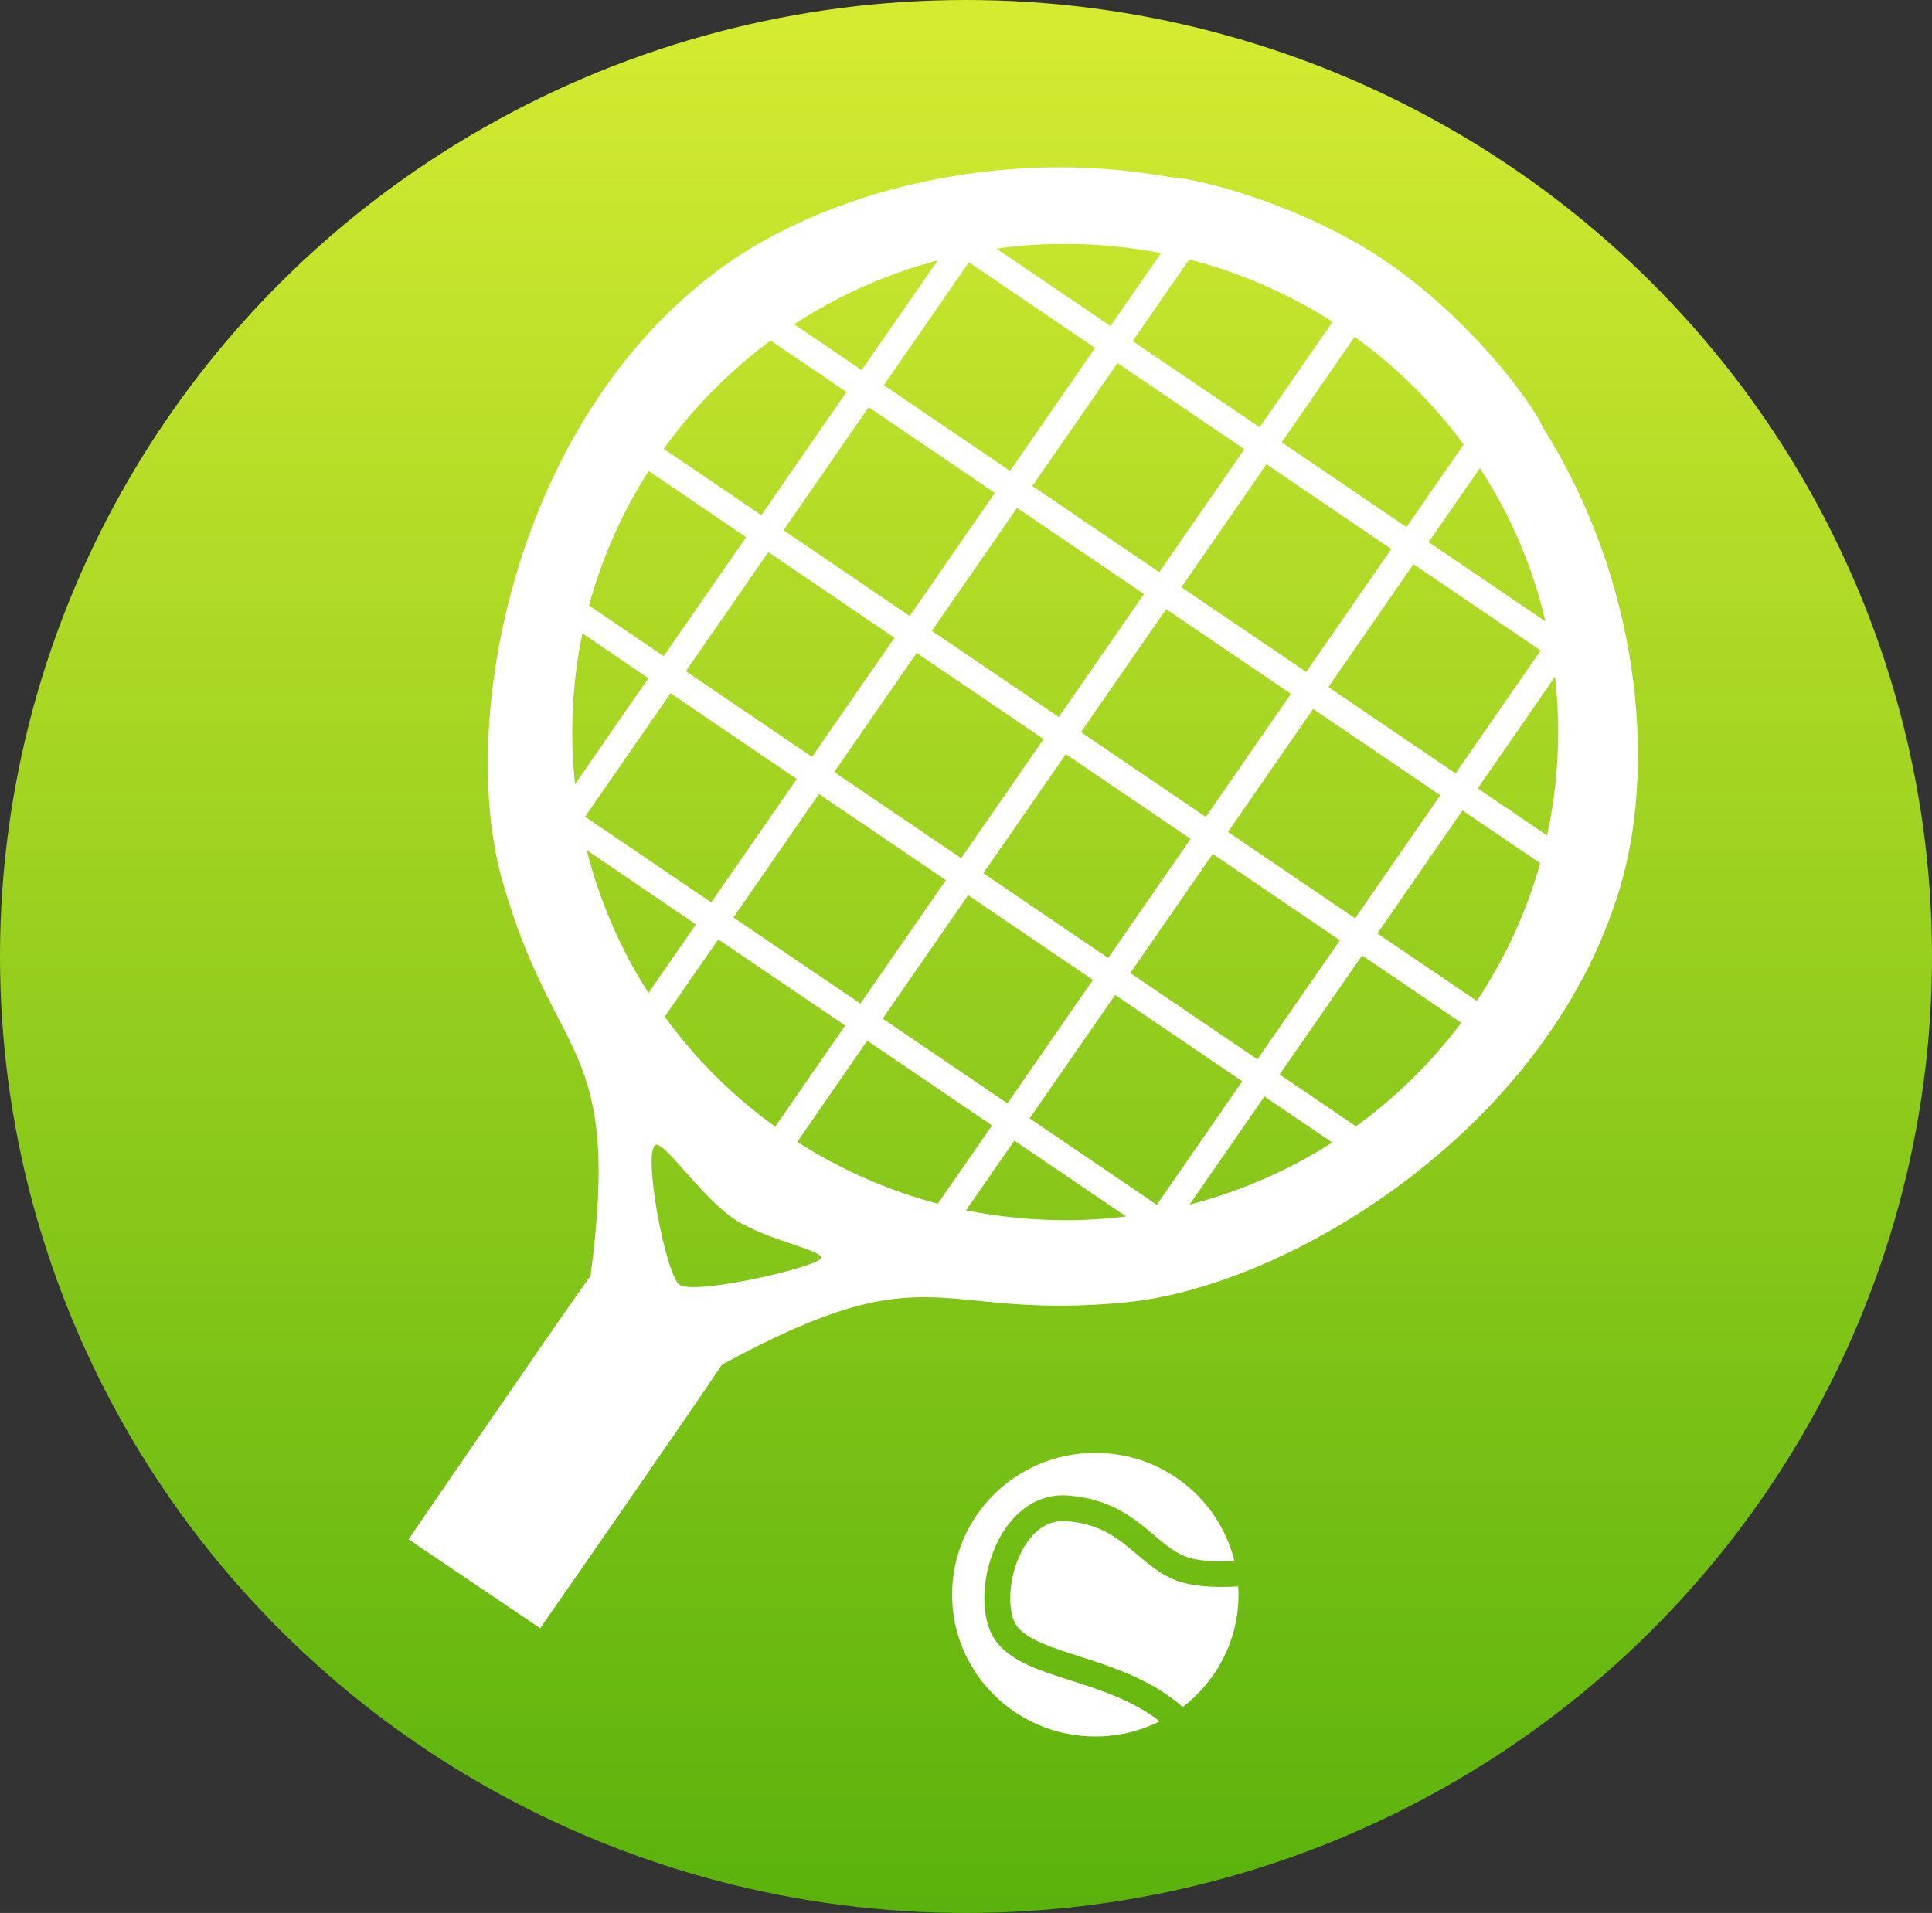 <?xml version="1.0" encoding="utf-8"?>
<!-- Generator: Adobe Illustrator 15.1.0, SVG Export Plug-In . SVG Version: 6.00 Build 0)  -->
<!DOCTYPE svg PUBLIC "-//W3C//DTD SVG 1.1//EN" "http://www.w3.org/Graphics/SVG/1.1/DTD/svg11.dtd">
<svg version="1.1" id="Layer_1" xmlns="http://www.w3.org/2000/svg" xmlns:xlink="http://www.w3.org/1999/xlink" x="0px" y="0px"
	 width="104px" height="103px" viewBox="0 0 104 103" enable-background="new 0 0 104 103" xml:space="preserve">
<rect x="0" y="0" width="104" height="103" fill="#333333" stroke="none"/>
<g>
	
		<linearGradient id="SVGID_1_" gradientUnits="userSpaceOnUse" x1="-968.429" y1="1072.163" x2="-968.429" y2="1071.08" gradientTransform="matrix(95.522 0 0 -95.15 92558.344 102016.297)">
		<stop  offset="0" style="stop-color:#D4EB31"/>
		<stop  offset="1" style="stop-color:#5AB20C"/>
	</linearGradient>
	<ellipse fill="url(#SVGID_1_)" cx="52" cy="51.5" rx="52" ry="51.5"/>
	<path fill="#FFFFFF" d="M83.095,23.081c-0.655-1.475-4.069-6.062-8.706-9.156c-4.301-2.87-9.813-4.316-11.331-4.374
		c-9.517-1.739-18.882,0.924-24.331,4.942c-11.117,8.203-14.095,24.436-11.69,32.914c2.834,9.994,6.445,8.496,4.752,21.285
		c-2.365,3.317-9.795,14.19-9.795,14.19l7.083,4.787c0,0,7.523-10.809,9.79-14.195c11.417-6.211,11.319-2.337,21.75-3.353
		c8.851-0.861,23.033-9.511,26.709-22.748C89.121,40.869,88.212,31.237,83.095,23.081z M35.783,54.743l2.88-4.162l6.834,4.638
		l-3.768,5.441C39.44,59.021,37.435,57.016,35.783,54.743z M30.804,39.417c0-1.82,0.186-3.599,0.545-5.315l3.553,2.416l-3.947,5.707
		C30.856,41.294,30.804,40.364,30.804,39.417z M70.314,36.18l-6.718-4.563l4.579-6.619l6.717,4.563L70.314,36.18z M76.087,30.376
		l6.845,4.65l-4.579,6.618l-6.845-4.649L76.087,30.376z M56.178,39.796l-4.439,6.412l-6.833-4.638l4.439-6.412L56.178,39.796z
		 M50.162,33.969l4.585-6.624l6.833,4.638l-4.585,6.624L50.162,33.969z M57.373,40.605l6.717,4.563l-4.438,6.412l-6.719-4.563
		L57.373,40.605z M58.189,39.422l4.585-6.624l6.718,4.563l-4.585,6.625L58.189,39.422z M67.806,23.006l-6.835-4.638l3.043-4.397
		c2.777,0.712,5.374,1.859,7.721,3.358L67.806,23.006z M66.982,24.188l-4.579,6.618l-6.833-4.638l4.584-6.619L66.982,24.188z
		 M54.37,25.354l-6.792-4.615l4.578-6.618l6.793,4.615L54.37,25.354z M46.383,19.929l-3.634-2.468
		c2.342-1.533,4.944-2.705,7.726-3.439L46.383,19.929z M46.76,21.926l6.793,4.615l-4.584,6.625l-6.792-4.615L46.76,21.926z
		 M48.151,34.342l-4.439,6.412l-6.793-4.614l4.44-6.412L48.151,34.342z M35.725,35.33l-4.017-2.726
		c0.702-2.595,1.797-5.034,3.211-7.244l5.246,3.564L35.725,35.33z M36.096,37.328l6.793,4.615l-4.603,6.646l-6.792-4.615
		L36.096,37.328z M39.48,49.399l4.603-6.647l6.833,4.638l-4.602,6.647L39.48,49.399z M52.115,48.199l6.717,4.564l-4.602,6.646
		l-6.717-4.563L52.115,48.199z M60.027,53.572l6.845,4.648l-4.602,6.647l-6.846-4.649L60.027,53.572z M68.065,59.037l3.651,2.48
		c-2.336,1.491-4.921,2.628-7.68,3.34L68.065,59.037z M67.688,57.039l-6.845-4.649l4.439-6.412l6.846,4.65L67.688,57.039z
		 M66.102,44.795l4.584-6.624l6.845,4.649l-4.585,6.625L66.102,44.795z M78.726,43.636l4.183,2.842
		c-0.746,2.669-1.912,5.16-3.413,7.415l-5.35-3.633L78.726,43.636z M79.548,42.448l4.162-6.016c0.109,0.976,0.167,1.969,0.167,2.979
		c0,1.912-0.209,3.777-0.598,5.573L79.548,42.448z M83.192,33.459l-6.288-4.271l2.758-3.983
		C81.291,27.696,82.497,30.479,83.192,33.459z M78.789,23.936l-3.079,4.443l-6.717-4.563l3.93-5.678
		C75.172,19.757,77.154,21.714,78.789,23.936z M57.344,13.133c1.762,0,3.482,0.172,5.152,0.494l-2.719,3.926l-6.138-4.167
		C54.852,13.219,56.085,13.133,57.344,13.133z M41.48,18.339l4.086,2.772l-4.585,6.625l-5.256-3.57
		C37.33,21.943,39.272,19.975,41.48,18.339z M31.586,45.777l5.877,3.996l-2.556,3.69C33.412,51.126,32.282,48.538,31.586,45.777z
		 M36.554,69.156c-0.754-0.631-2.028-7.416-1.217-7.52c0.463-0.058,2.261,2.525,3.884,3.789c1.622,1.263,4.984,1.837,4.984,2.296
		C44.204,68.182,37.308,69.788,36.554,69.156z M42.917,61.481l3.767-5.447l6.718,4.563l-2.921,4.214
		C47.769,64.095,45.224,62.957,42.917,61.481z M52,65.168l2.603-3.754l6.022,4.087c-1.078,0.131-2.175,0.2-3.281,0.2
		C55.513,65.694,53.727,65.511,52,65.168z M72.992,60.644l-4.109-2.79l4.439-6.411l5.339,3.628
		C77.066,57.193,75.154,59.077,72.992,60.644z"/>
	<path fill="#FFFFFF" d="M57.65,90.487c-1.67-0.534-3.111-0.993-3.951-2.009c-0.494-0.592-0.743-1.528-0.709-2.624
		c0.035-1.021,0.309-2.079,0.777-2.968c0.841-1.607,2.191-2.475,3.703-2.365c2.324,0.161,3.611,1.252,4.643,2.125
		c0.568,0.481,1.061,0.9,1.658,1.143c0.655,0.264,1.634,0.315,2.678,0.257c-0.823-3.34-3.859-5.82-7.489-5.82
		c-4.26,0-7.708,3.415-7.708,7.635c0,4.218,3.448,7.635,7.708,7.635c1.247,0,2.429-0.294,3.466-0.815
		C60.989,91.555,59.244,90.998,57.65,90.487z M63.244,85.068c-0.8-0.322-1.432-0.855-2.035-1.373
		c-1.015-0.854-1.965-1.664-3.836-1.796c-0.551-0.039-1.588,0.121-2.371,1.624c-0.8,1.533-0.776,3.422-0.226,4.081
		c0.579,0.701,1.843,1.103,3.303,1.573c1.773,0.568,3.879,1.24,5.589,2.732c1.823-1.395,3.001-3.587,3.001-6.045
		c0-0.148-0.006-0.297-0.012-0.446C65.186,85.504,64.044,85.389,63.244,85.068z"/>
</g>
</svg>
